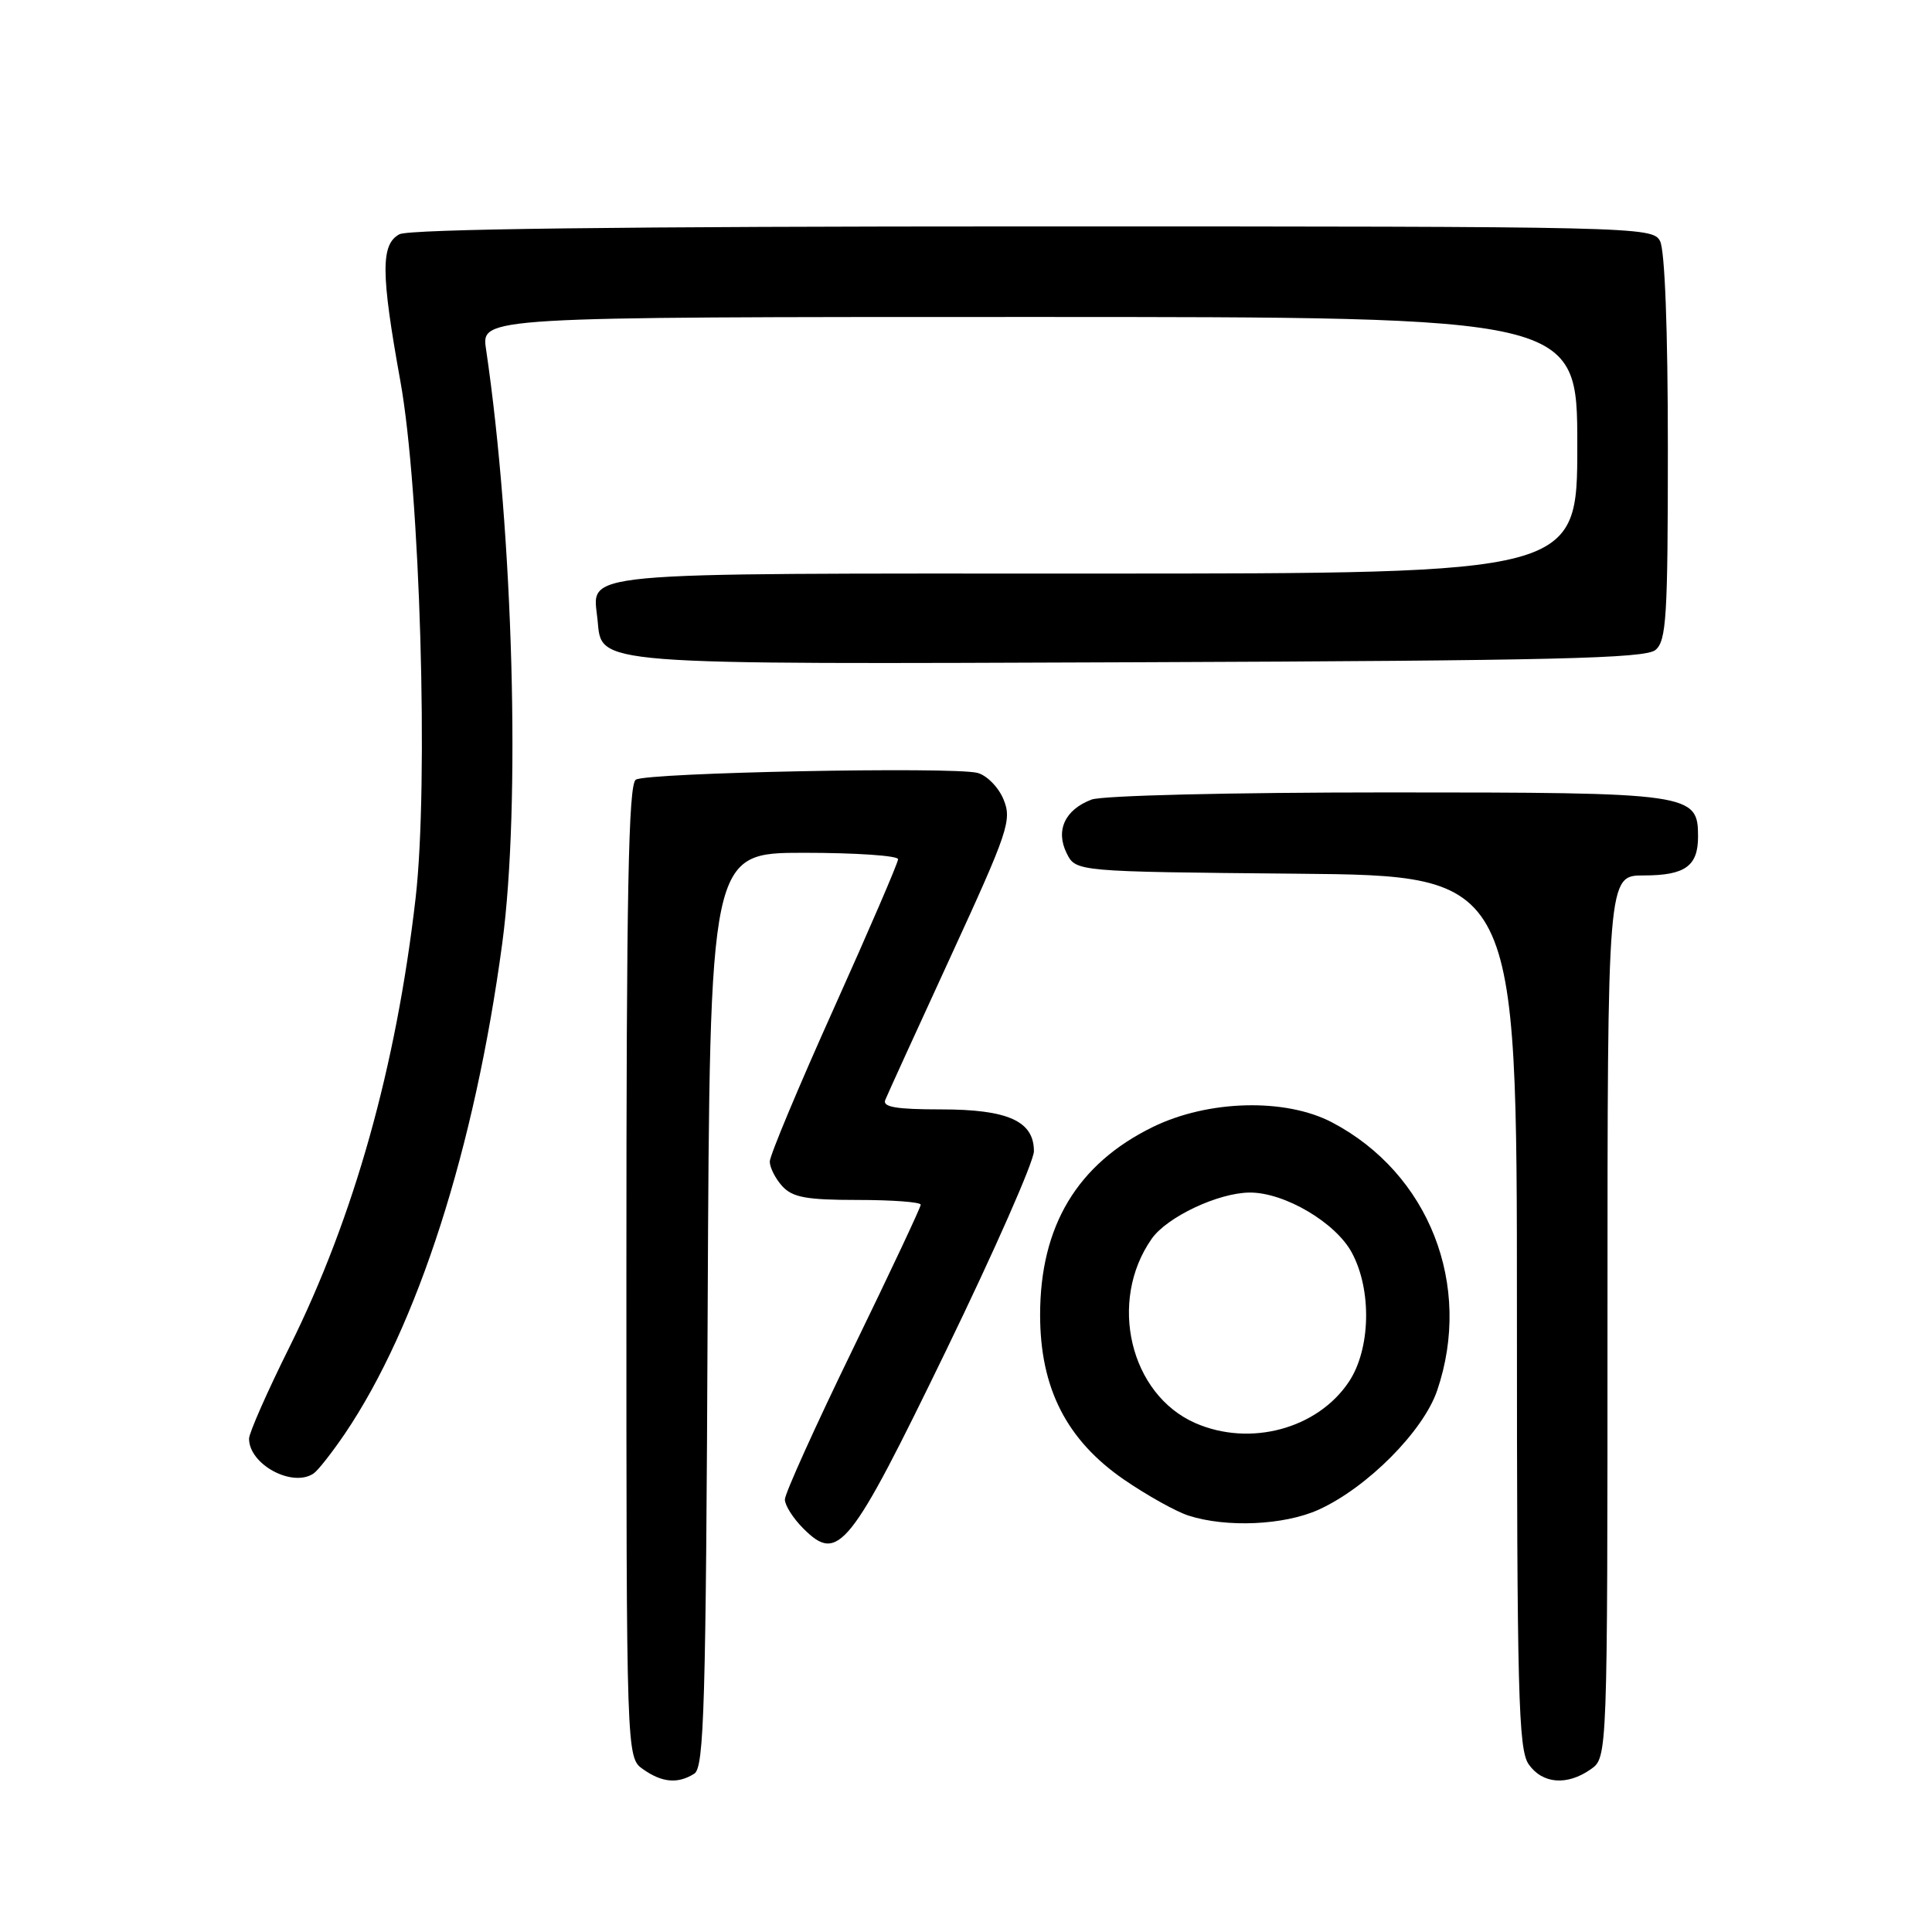 <?xml version="1.0" encoding="UTF-8" standalone="no"?>
<!DOCTYPE svg PUBLIC "-//W3C//DTD SVG 1.1//EN" "http://www.w3.org/Graphics/SVG/1.1/DTD/svg11.dtd" >
<svg xmlns="http://www.w3.org/2000/svg" xmlns:xlink="http://www.w3.org/1999/xlink" version="1.1" viewBox="0 0 256 256">
 <g >
 <path fill="currentColor"
d=" M 92.00 235.02 C 93.30 234.20 93.54 226.06 93.77 173.54 C 94.05 113.00 94.05 113.00 106.52 113.00 C 113.39 113.00 119.00 113.38 119.00 113.85 C 119.00 114.32 115.17 123.20 110.50 133.59 C 105.83 143.97 102.00 153.12 102.00 153.91 C 102.00 154.70 102.74 156.17 103.65 157.17 C 105.01 158.66 106.84 159.00 113.65 159.00 C 118.24 159.00 122.00 159.28 122.00 159.63 C 122.00 159.98 117.95 168.59 113.00 178.77 C 108.05 188.95 104.00 197.91 104.00 198.69 C 104.00 199.46 105.10 201.20 106.45 202.54 C 111.08 207.17 112.56 205.33 125.40 178.87 C 131.78 165.72 137.00 153.88 137.00 152.54 C 137.00 148.55 133.56 147.00 124.67 147.00 C 118.76 147.00 116.91 146.69 117.30 145.75 C 117.58 145.06 121.49 136.48 126.00 126.68 C 133.62 110.11 134.10 108.66 132.97 105.92 C 132.30 104.30 130.74 102.72 129.51 102.41 C 126.16 101.57 85.69 102.37 84.25 103.31 C 83.27 103.94 83.00 118.09 83.00 168.50 C 83.00 232.89 83.00 232.89 85.22 234.44 C 87.75 236.22 89.83 236.39 92.00 235.02 Z  M 210.78 234.44 C 213.00 232.89 213.00 232.89 213.00 174.44 C 213.00 116.00 213.00 116.00 217.80 116.00 C 223.28 116.00 225.00 114.77 225.00 110.86 C 225.00 105.11 224.21 105.00 183.84 105.00 C 163.02 105.00 146.05 105.41 144.63 105.95 C 141.10 107.29 139.84 110.04 141.34 113.06 C 142.56 115.50 142.56 115.50 171.78 115.77 C 201.00 116.03 201.00 116.03 201.00 173.79 C 201.00 224.45 201.19 231.83 202.56 233.78 C 204.38 236.38 207.64 236.64 210.78 234.44 Z  M 174.73 200.04 C 181.17 197.11 188.59 189.65 190.43 184.25 C 195.18 170.32 189.36 155.47 176.50 148.72 C 170.32 145.48 160.10 145.74 152.76 149.33 C 142.75 154.23 137.82 162.44 137.82 174.23 C 137.82 183.95 141.33 190.83 148.97 196.08 C 151.99 198.15 155.81 200.28 157.47 200.82 C 162.53 202.45 170.17 202.10 174.73 200.04 Z  M 41.57 195.23 C 42.15 194.83 44.00 192.47 45.68 190.00 C 55.32 175.77 62.90 152.17 66.55 125.00 C 69.00 106.74 68.02 70.75 64.40 46.25 C 63.77 42.00 63.77 42.00 136.39 42.00 C 209.00 42.00 209.00 42.00 209.00 59.00 C 209.00 76.00 209.00 76.00 145.12 76.00 C 74.85 76.00 78.55 75.65 79.18 82.16 C 79.76 88.17 77.86 88.03 151.10 87.75 C 205.80 87.54 217.99 87.25 219.35 86.13 C 220.81 84.92 221.00 81.76 221.00 59.31 C 221.00 43.69 220.60 33.12 219.96 31.93 C 218.95 30.05 216.98 30.00 136.90 30.00 C 82.27 30.00 54.22 30.35 52.93 31.04 C 50.44 32.37 50.46 36.17 53.05 50.50 C 55.67 64.98 56.81 103.87 55.07 119.00 C 52.50 141.35 46.91 161.26 38.41 178.38 C 35.43 184.36 33.00 189.88 33.00 190.63 C 33.00 194.06 38.77 197.16 41.57 195.23 Z  M 158.42 188.58 C 149.73 184.80 146.79 172.43 152.61 164.14 C 154.64 161.25 161.42 158.05 165.59 158.02 C 170.19 157.99 177.00 162.00 179.14 166.01 C 181.80 170.97 181.61 178.79 178.73 183.10 C 174.57 189.33 165.66 191.73 158.42 188.58 Z "/>
</g>
</svg>